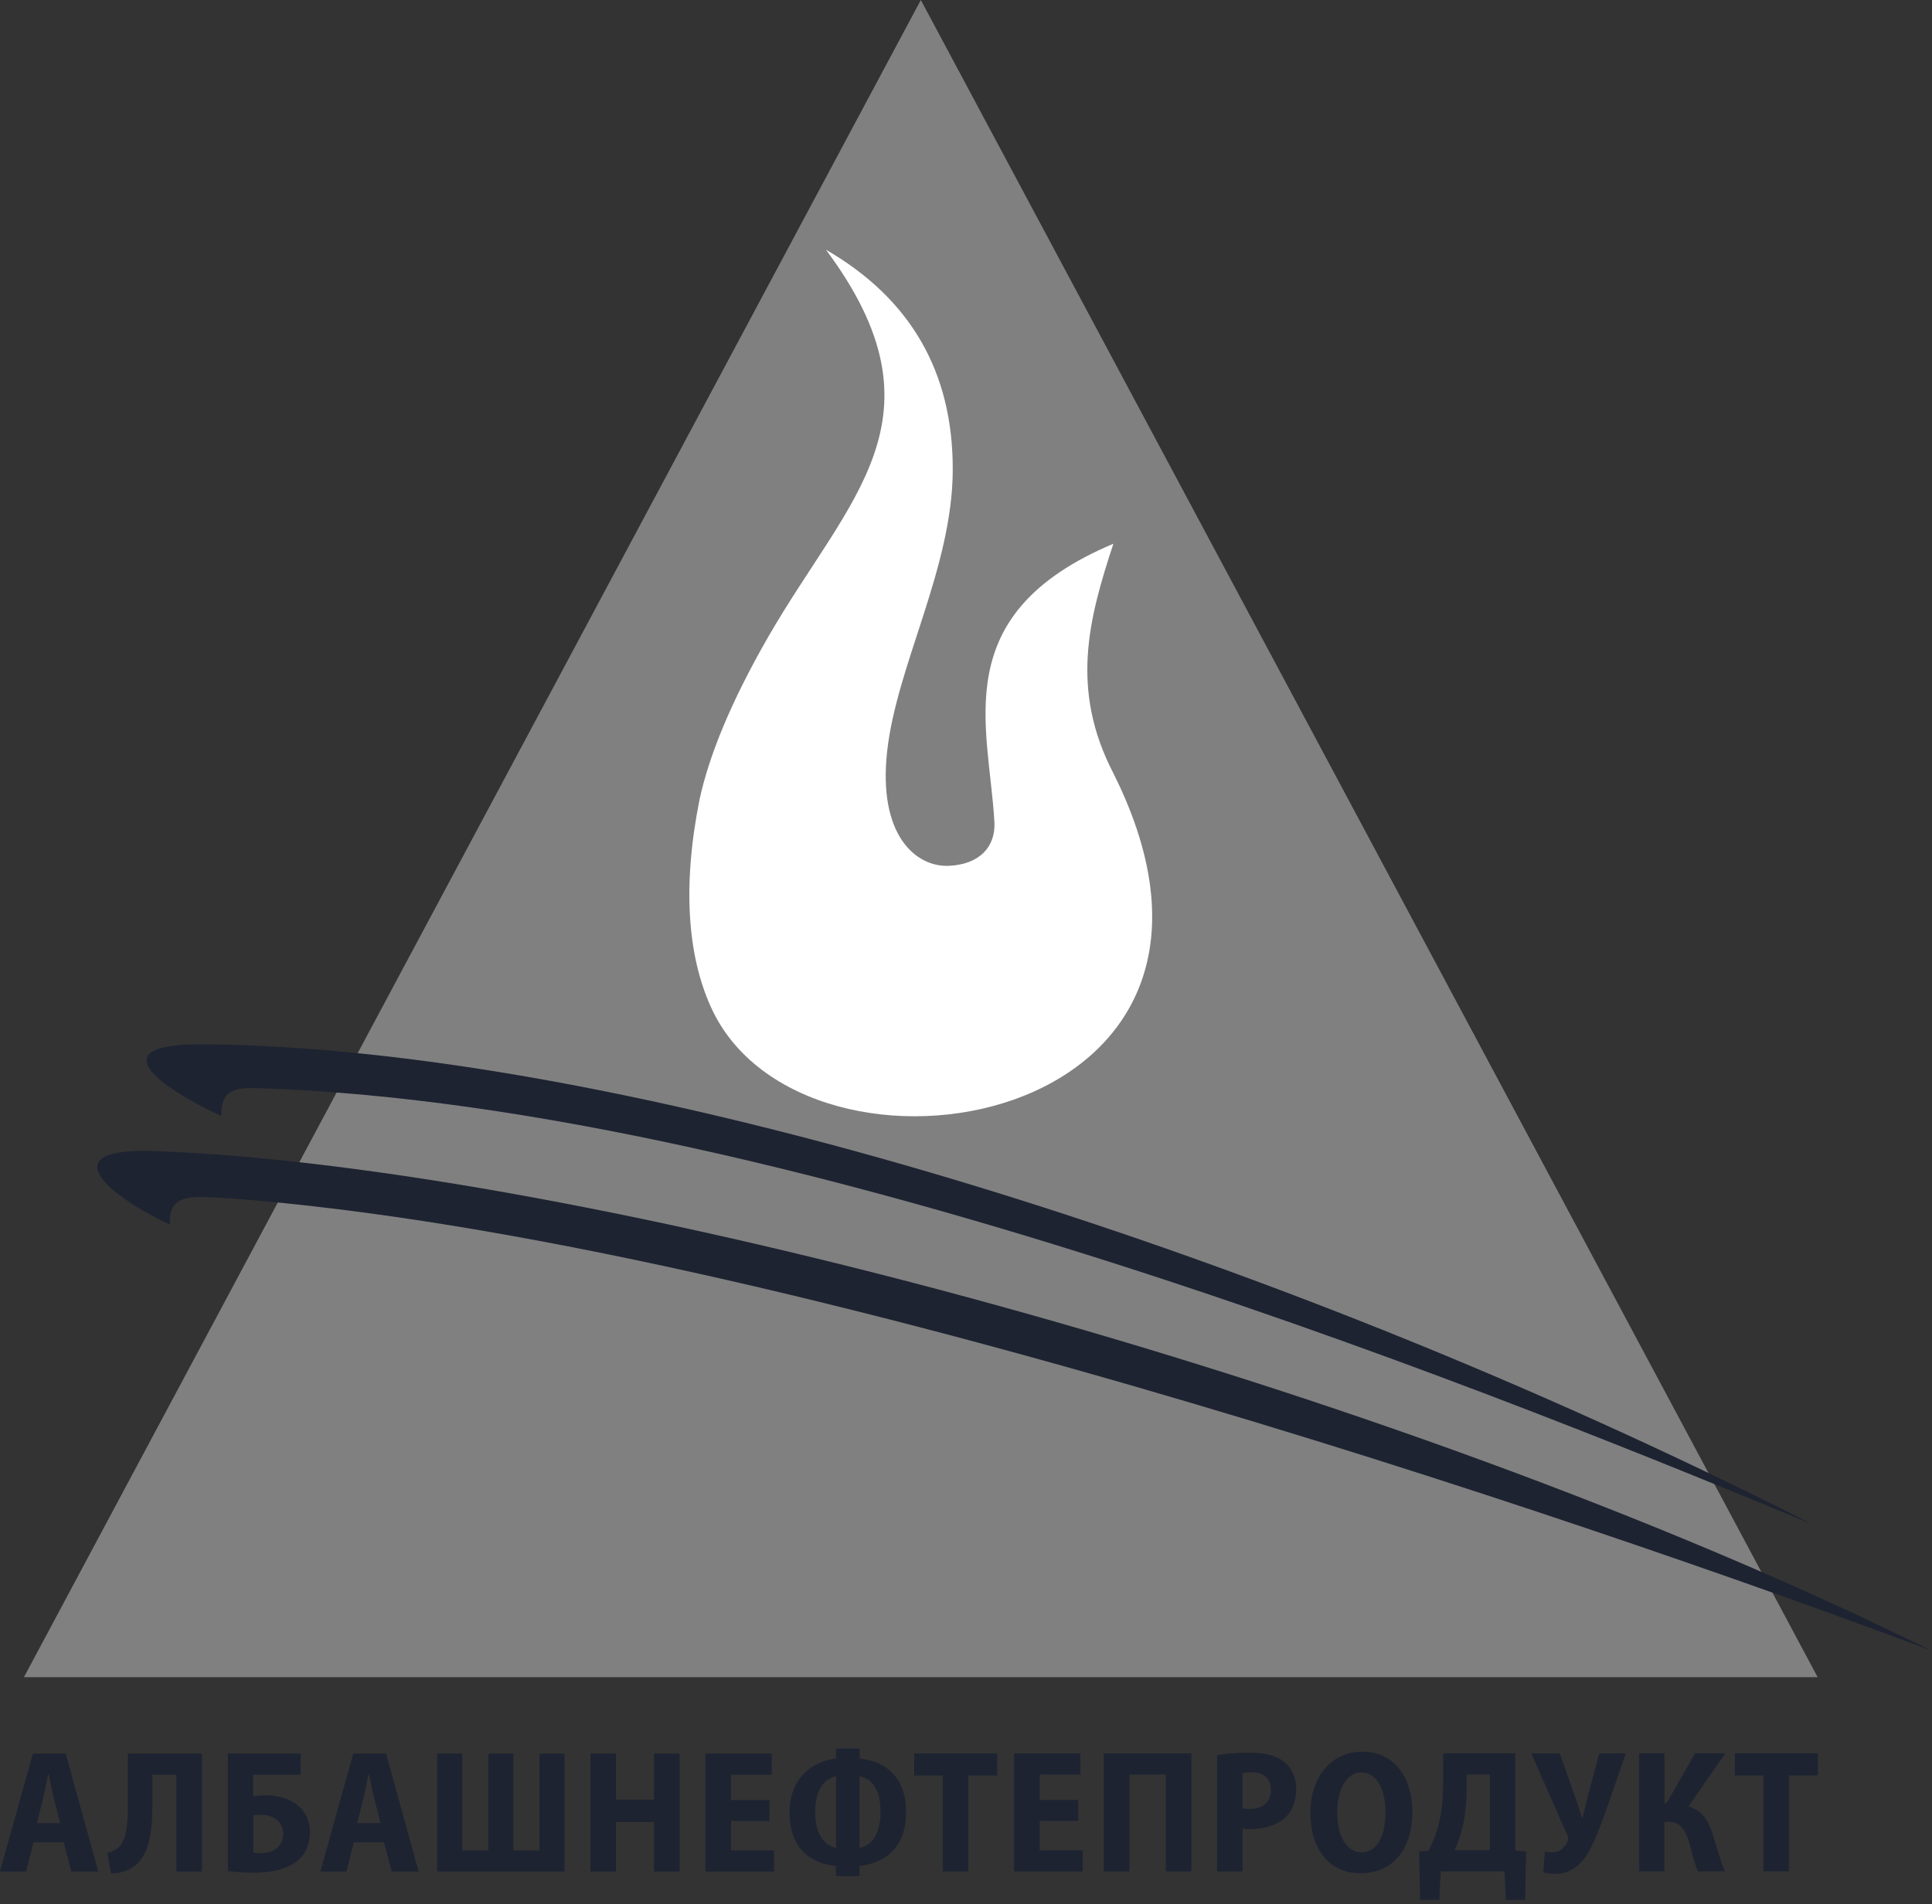 <svg width="210" height="207" viewBox="0 0 210 207" fill="none" xmlns="http://www.w3.org/2000/svg">
<rect x="0" y="0" width="210" height="207" fill="#333333" stroke="none"/>
<g clip-path="url(#clip0_1301_67075)">
<path fill-rule="evenodd" clip-rule="evenodd" d="M100.09 0L148.83 91.16L197.57 182.32H100.09H2.6L51.35 91.16L100.09 0Z" fill="#808080"/>
<path fill-rule="evenodd" clip-rule="evenodd" d="M89.779 27.148C98.969 32.468 103.589 40.438 103.559 51.068C103.539 61.738 97.469 72.288 96.429 81.668C95.419 90.768 99.529 94.288 103.159 94.118C106.559 93.958 108.229 91.968 108.089 89.368C107.499 78.898 102.829 66.758 121.019 59.108C118.349 67.238 116.279 74.908 121.019 84.058C140.399 122.778 87.269 131.488 77.289 109.508C74.729 103.878 74.159 96.298 76.039 86.908C77.069 82.158 79.409 76.358 83.499 69.238C92.219 54.088 103.379 45.418 89.779 27.148Z" fill="white"/>
<path fill-rule="evenodd" clip-rule="evenodd" d="M24.049 121.331C24.049 118.611 25.199 118.201 28.039 118.291C86.959 120.121 167.359 153.491 196.919 165.661C137.029 135.241 67.369 113.901 22.169 113.521C10.549 113.421 17.519 118.271 24.049 121.321V121.331Z" fill="#1D2331"/>
<path fill-rule="evenodd" clip-rule="evenodd" d="M18.47 133.13C18.2 129.55 21.2 130.07 24.92 130.26C85.98 134.81 182.17 168.99 209.88 179.41C150.62 150.09 62.87 126.82 16.92 125.13C5.31 124.7 11.94 130.07 18.48 133.13H18.47Z" fill="#1D2331"/>
<path fill-rule="evenodd" clip-rule="evenodd" d="M6.91 200.268L7.77 203.448H10.68L7.14 190.618H3.58L0 203.448H2.84L3.64 200.268H6.91ZM4 198.178L4.69 195.478C4.88 194.718 5.07 193.628 5.24 192.848H5.28C5.45 193.628 5.66 194.698 5.85 195.458L6.54 198.178H4.01H4ZM13.9 190.618V196.268C13.9 198.378 13.73 199.958 12.95 200.758C12.65 201.058 12.21 201.288 11.67 201.388L12.07 203.658C12.98 203.658 13.78 203.388 14.37 203.028C16.22 201.848 16.56 199.278 16.56 196.078V192.918H19.17V203.448H21.95V190.618H13.9ZM24.77 190.618V203.388C25.4 203.478 26.37 203.578 27.64 203.578C29.56 203.578 31.39 203.158 32.51 202.128C33.23 201.438 33.69 200.468 33.69 199.218C33.69 197.848 33.14 196.838 32.28 196.188C31.39 195.498 30.15 195.158 28.91 195.158C28.45 195.158 27.94 195.198 27.52 195.258V192.918H32.68V190.618H24.76H24.77ZM27.53 197.338C27.83 197.298 28.14 197.278 28.42 197.278C29.05 197.278 29.7 197.468 30.15 197.868C30.53 198.188 30.78 198.688 30.78 199.318C30.78 199.948 30.55 200.438 30.19 200.818C29.77 201.218 29.14 201.448 28.48 201.448C28.14 201.448 27.81 201.428 27.53 201.388V197.338ZM41.73 200.268L42.59 203.448H45.5L41.96 190.618H38.4L34.82 203.448H37.66L38.46 200.268H41.73ZM38.82 198.178L39.51 195.478C39.7 194.718 39.89 193.628 40.06 192.848H40.1C40.27 193.628 40.48 194.698 40.67 195.458L41.36 198.178H38.83H38.82ZM47.52 190.618V203.448H61.36V190.618H58.64V201.148H55.8V190.618H53.08V201.148H50.24V190.618H47.52ZM64.18 190.618V203.448H66.96V198.078H71.09V203.448H73.87V190.618H71.09V195.628H66.96V190.618H64.18ZM83.65 195.678H79.46V192.918H83.88V190.618H76.68V203.448H84.14V201.148H79.46V197.948H83.65V195.678ZM90.88 190.078V191.168C88.56 191.418 85.82 193.068 85.82 197.048C85.82 201.028 88.22 202.588 90.86 202.838V203.958H93.43V202.838C96.09 202.548 98.49 200.938 98.49 196.978C98.49 193.018 96.05 191.418 93.45 191.168V190.078H90.88ZM90.88 200.868C89.83 200.718 88.6 199.588 88.6 197.018C88.6 194.258 89.86 193.268 90.88 193.098V200.868ZM93.43 193.098C94.5 193.248 95.71 194.198 95.71 196.958C95.71 199.718 94.47 200.708 93.43 200.858V193.088V193.098ZM102.47 203.438H105.25V193.008H108.39V190.608H99.37V193.008H102.47V203.438ZM117.2 195.668H113.01V192.908H117.43V190.608H110.23V203.438H117.69V201.138H113.01V197.938H117.2V195.668ZM119.98 190.608V203.438H122.76V192.908H126.72V203.438H129.5V190.608H119.98ZM132.3 203.438H135.06V198.778C135.29 198.818 135.57 198.838 135.9 198.838C137.4 198.838 138.83 198.418 139.76 197.528C140.48 196.808 140.9 195.758 140.9 194.468C140.9 193.268 140.42 192.198 139.62 191.558C138.76 190.838 137.51 190.528 135.81 190.528C134.29 190.528 133.13 190.638 132.29 190.798V203.458L132.3 203.438ZM135.06 192.758C135.25 192.698 135.59 192.658 136.07 192.658C137.44 192.658 138.14 193.418 138.14 194.578C138.14 195.838 137.3 196.648 135.86 196.648C135.52 196.648 135.27 196.628 135.06 196.588V192.738V192.758ZM147.89 203.628C151.22 203.628 153.52 201.268 153.52 196.868C153.52 193.498 151.75 190.418 148.06 190.418C144.58 190.418 142.43 193.328 142.43 197.078C142.43 200.828 144.35 203.628 147.87 203.628H147.89ZM147.99 201.358C146.3 201.358 145.34 199.478 145.36 197.018C145.34 194.638 146.27 192.678 147.99 192.678C149.71 192.678 150.6 194.678 150.6 196.958C150.6 199.488 149.71 201.358 148.01 201.358H147.99ZM156.86 190.598V193.968C156.86 195.508 156.73 196.958 156.38 198.288C156.13 199.318 155.75 200.268 155.28 201.178L154.25 201.258L154.36 206.528H156.45L156.6 203.428H163.53L163.68 206.528H165.77L165.88 201.258L164.7 201.178V190.598H156.84H156.86ZM159.43 192.898H161.94V201.118H158.11C158.43 200.448 158.72 199.618 158.93 198.798C159.25 197.488 159.42 196.018 159.42 194.538V192.898H159.43ZM166.44 190.598L170.36 199.488C170.45 199.718 170.49 199.908 170.4 200.138C170.17 200.748 169.58 201.358 168.78 201.358C168.38 201.358 168.11 201.318 167.92 201.278L167.75 203.528C168.07 203.628 168.45 203.698 169.04 203.698C170.41 203.698 171.44 203.048 172.22 202.008C173.08 200.868 173.78 198.958 174.47 197.098L176.72 190.608H173.83L172.59 195.248C172.34 196.238 172.17 197.058 172.02 197.628H171.96C171.73 196.928 171.5 196.148 171.2 195.308L169.54 190.608H166.44V190.598ZM178.17 190.598V203.428H180.91V198.038H181.35C182.76 198.038 183.27 199.108 183.67 200.548C183.94 201.518 184.16 202.528 184.56 203.418H187.49C186.96 202.158 186.6 200.828 186.2 199.498C185.72 197.958 185.08 196.798 183.52 196.378L187.54 190.588H184.25L181.15 196.018H180.92V190.588H178.18L178.17 190.598ZM191.67 203.428H194.45V192.998H197.59V190.598H188.57V192.998H191.67V203.428Z" fill="#1D2331"/>
</g>
<defs>
<clipPath id="clip0_1301_67075">
<rect width="209.88" height="206.56" fill="white"/>
</clipPath>
</defs>
</svg>
